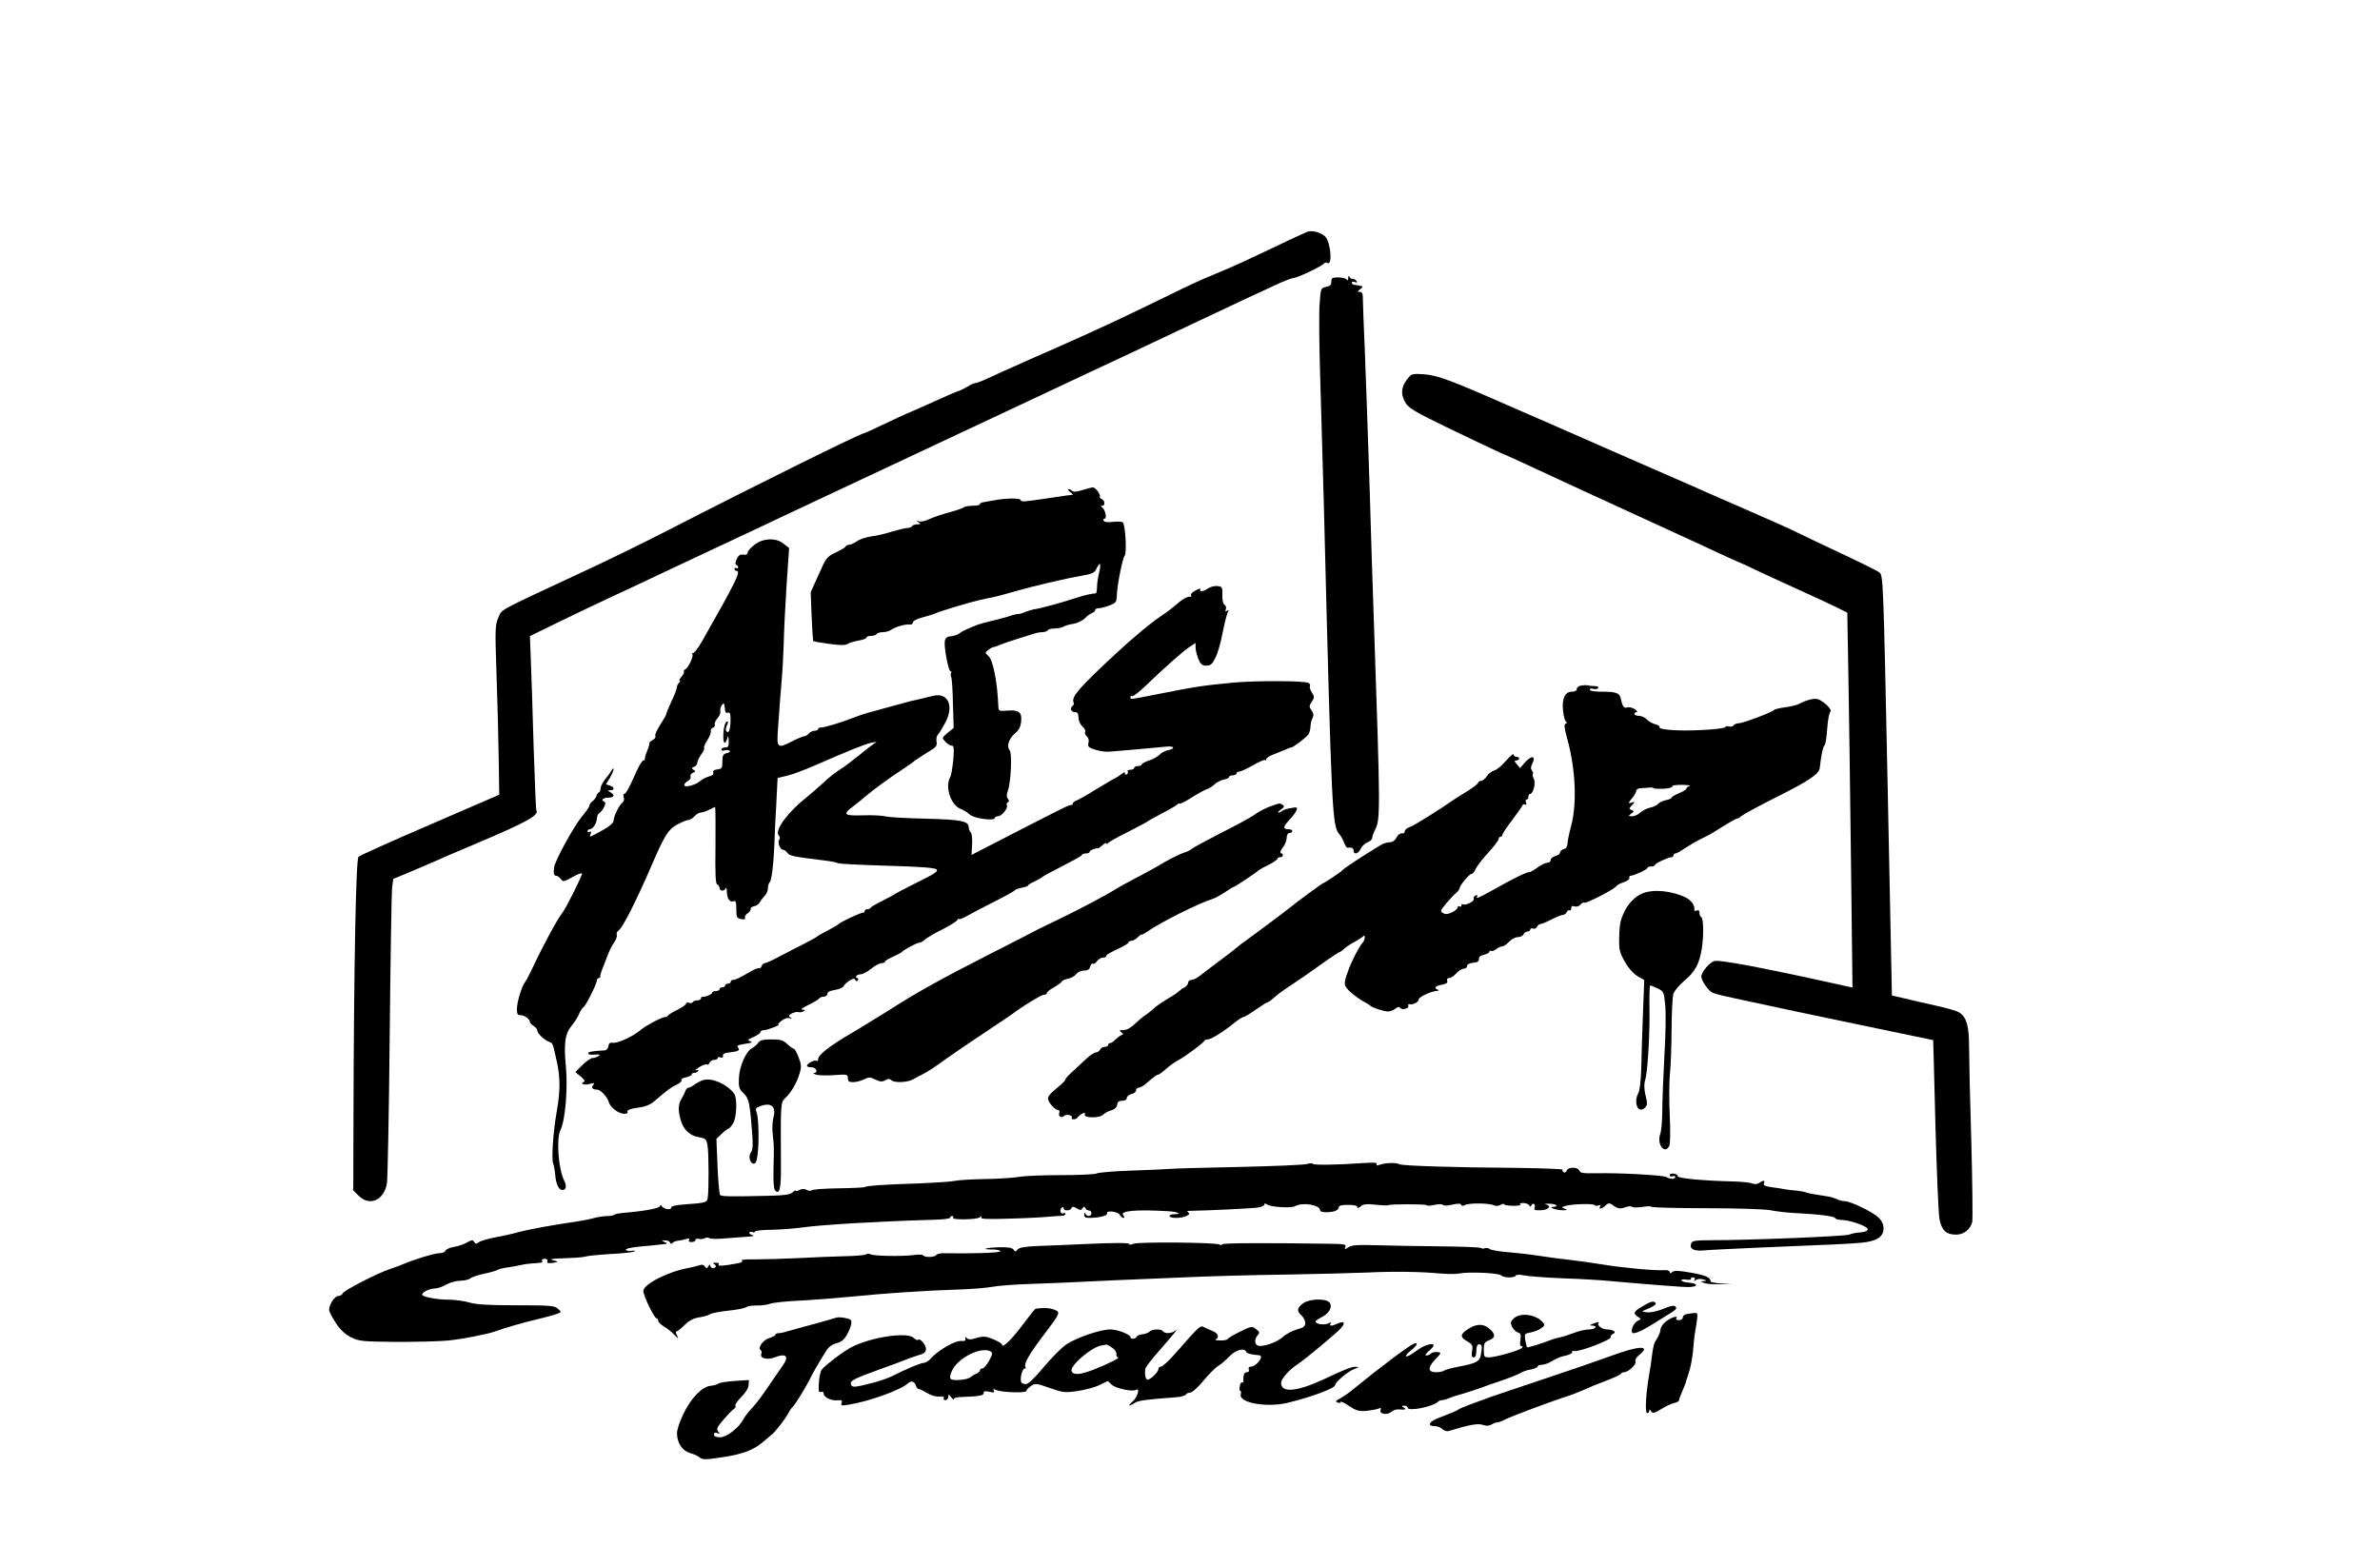 <?xml version="1.0" standalone="no"?>
<!DOCTYPE svg PUBLIC "-//W3C//DTD SVG 20010904//EN"
 "http://www.w3.org/TR/2001/REC-SVG-20010904/DTD/svg10.dtd">
<svg version="1.0" xmlns="http://www.w3.org/2000/svg"
 width="1280pt" height="832pt" viewBox="0 0 1280 832"
 preserveAspectRatio="xMidYMid meet">
<g transform="translate(0,832) scale(0.1,-0.1)"
fill="#000000" stroke="none">
<path d="M7030 7073 c-8 -3 -55 -25 -105 -48 -49 -24 -142 -67 -205 -97 -63
-30 -153 -69 -200 -88 -47 -18 -150 -66 -230 -106 -80 -39 -212 -103 -295
-142 -147 -68 -178 -82 -320 -145 -38 -16 -97 -43 -130 -57 -33 -15 -78 -35
-100 -45 -22 -9 -73 -32 -113 -51 -40 -19 -78 -34 -85 -34 -7 0 -26 -8 -43
-19 -17 -10 -41 -22 -54 -26 -13 -4 -55 -22 -94 -40 -39 -18 -105 -47 -146
-65 -41 -17 -116 -52 -166 -76 -50 -24 -94 -44 -97 -44 -18 0 -584 -280 -1047
-518 -129 -66 -336 -168 -460 -225 -474 -221 -439 -201 -460 -249 -17 -40 -18
-60 -10 -293 5 -137 10 -342 12 -455 l3 -204 -372 -161 c-205 -88 -378 -166
-385 -173 -14 -14 -25 -605 -27 -1420 l-1 -374 29 -29 c59 -59 137 -24 152 67
4 27 11 387 15 799 4 413 10 770 13 794 l6 44 115 48 c63 27 124 53 135 58 11
6 101 44 200 86 267 113 335 151 320 176 -3 4 -9 157 -15 341 -5 183 -12 392
-15 465 l-5 132 168 82 c92 45 223 107 292 139 69 32 179 83 245 115 66 31
215 101 330 155 116 54 262 123 325 153 63 30 147 69 185 87 87 41 625 293
1057 496 180 85 360 169 400 188 40 18 276 129 523 246 519 245 549 259 583
265 30 5 154 65 163 78 4 5 11 7 17 3 30 -19 19 114 -12 143 -23 22 -71 34
-96 24z"/>
<path d="M7251 6825 c-1 -12 -4 -16 -9 -8 -4 6 -24 11 -44 11 -33 0 -38 -3
-38 -23 0 -17 -7 -24 -28 -28 -29 -6 -29 -7 -35 -94 -4 -48 -2 -221 3 -383 5
-162 14 -477 20 -700 43 -1701 44 -1722 86 -1770 7 -8 17 -27 23 -43 6 -15 14
-27 18 -26 21 3 33 -2 33 -16 0 -24 26 -17 38 10 7 14 23 30 37 35 14 5 25 16
25 23 0 8 7 29 16 46 28 56 28 97 -6 1086 -6 160 -17 513 -25 785 -9 272 -20
592 -25 710 -5 118 -10 236 -10 263 0 37 -3 47 -17 47 -15 0 -14 2 3 15 10 8
15 15 9 16 -5 1 -14 2 -20 4 -5 1 -16 3 -22 3 -7 1 -13 6 -13 12 0 5 7 6 17 3
11 -4 14 -3 9 5 -4 7 -13 12 -21 12 -7 0 -16 6 -18 13 -3 6 -6 3 -6 -8z"/>
<path d="M7579 6294 c-44 -50 -49 -92 -19 -142 17 -27 55 -50 223 -131 111
-54 238 -114 282 -134 44 -19 114 -50 155 -70 133 -62 469 -217 710 -327 129
-59 275 -126 323 -149 49 -23 90 -41 91 -41 2 0 55 -24 117 -54 63 -29 172
-80 244 -112 71 -32 152 -70 180 -84 l50 -25 6 -340 c3 -187 10 -641 14 -1008
l8 -668 -24 5 c-444 99 -695 147 -721 137 -27 -10 -68 -60 -68 -83 0 -23 39
-78 62 -88 13 -6 86 -23 163 -39 77 -16 205 -44 285 -61 80 -17 219 -46 310
-65 197 -41 424 -88 427 -89 0 -1 6 -206 12 -456 7 -250 16 -479 22 -507 12
-61 36 -83 89 -83 42 0 76 27 87 68 3 15 1 209 -5 432 -7 223 -12 451 -12 508
0 113 -13 161 -52 186 -13 9 -69 25 -124 37 -54 12 -130 29 -169 39 l-70 16
-23 1130 c-23 1108 -24 1129 -44 1145 -11 9 -104 55 -207 103 -102 48 -207 98
-233 111 -26 14 -157 72 -290 130 -134 58 -259 113 -278 122 -19 8 -215 94
-435 190 -220 97 -472 207 -560 245 -297 131 -376 160 -445 165 -55 4 -68 2
-81 -13z"/>
<path d="M5820 5684 c-29 -9 -47 -11 -54 -4 -6 6 -15 10 -20 10 -6 0 -2 -7 8
-15 11 -8 18 -15 15 -16 -2 0 -17 -2 -34 -4 -16 -2 -59 -9 -95 -14 -132 -20
-150 -21 -150 -11 0 12 -78 12 -145 -1 -27 -5 -56 -10 -62 -11 -7 -1 -13 -5
-13 -10 0 -4 -17 -8 -38 -8 -21 0 -42 -4 -48 -8 -5 -5 -40 -17 -77 -27 -38
-10 -86 -26 -107 -36 -21 -11 -47 -16 -57 -13 -15 5 -16 4 -3 -5 13 -9 11 -11
-7 -11 -12 0 -25 -4 -28 -10 -3 -5 -15 -10 -26 -10 -11 0 -48 -9 -82 -19 -34
-11 -84 -23 -112 -26 -27 -4 -62 -15 -76 -26 -15 -10 -34 -19 -42 -19 -9 0
-17 -4 -19 -9 -1 -5 -25 -19 -53 -32 -48 -23 -52 -28 -92 -119 l-43 -95 5
-129 c3 -71 7 -131 9 -134 3 -2 42 -9 86 -15 58 -8 87 -8 99 0 9 6 36 14 59
18 23 4 42 11 42 16 0 5 11 9 24 9 14 0 28 5 31 10 3 6 18 10 33 10 15 0 36 6
47 14 24 16 74 30 98 27 9 -1 17 4 17 11 0 9 21 20 53 28 28 7 59 17 67 21 19
10 182 59 235 71 22 5 58 13 80 17 22 5 74 19 115 31 98 28 267 68 355 83 61
11 72 16 83 41 19 38 25 27 13 -25 -6 -24 -11 -59 -11 -76 0 -18 -3 -33 -7
-34 -27 -2 -64 -11 -103 -24 -74 -24 -189 -56 -218 -60 -15 -2 -40 -9 -57 -16
-16 -7 -33 -12 -37 -11 -4 1 -27 -4 -50 -12 -24 -8 -68 -19 -98 -26 -30 -7
-66 -17 -80 -23 -57 -23 -76 -32 -90 -43 -8 -7 -28 -14 -45 -16 -23 -2 -31 -9
-34 -28 -4 -34 20 -160 31 -160 5 0 6 -4 3 -10 -3 -5 -3 -15 1 -21 3 -6 8 -70
9 -142 l4 -132 -32 -26 c-32 -27 -32 -27 -13 -48 11 -12 26 -21 34 -21 12 0
14 -12 9 -75 -4 -42 -11 -84 -17 -95 -29 -53 4 -151 58 -171 15 -6 36 -19 48
-30 23 -21 134 -36 134 -18 0 5 8 9 18 9 20 1 56 46 47 59 -3 5 -1 13 5 16 8
5 8 11 0 20 -7 9 -7 21 0 41 17 44 24 202 10 219 -18 21 -4 63 29 91 21 17 30
35 33 65 5 49 -13 63 -78 57 -43 -3 -44 -3 -45 29 -5 122 -28 242 -52 264 -21
19 -21 19 -1 34 10 8 23 15 27 15 5 0 23 6 40 14 18 7 59 21 92 31 33 10 70
22 83 26 13 5 34 9 47 9 13 0 27 5 30 10 3 6 19 10 36 10 16 0 37 4 47 9 9 6
34 13 54 16 21 3 48 16 61 28 12 13 30 26 40 30 9 3 17 11 17 16 0 5 8 10 18
10 9 -1 35 6 57 14 38 15 40 17 42 62 2 52 31 196 42 207 12 14 3 171 -11 179
-7 4 -31 5 -54 2 -26 -3 -44 -1 -48 6 -4 6 -2 11 4 11 15 0 4 51 -13 62 -9 6
-9 8 1 8 17 0 15 29 -3 36 -8 4 -13 9 -10 13 6 11 -24 51 -38 50 -7 -1 -32 -7
-57 -15z"/>
<path d="M4090 5409 c-31 -13 -70 -48 -70 -64 0 -7 -9 -10 -22 -8 -17 3 -26
-3 -36 -24 -8 -18 -9 -29 -2 -31 5 -2 10 -8 10 -13 0 -6 -4 -7 -10 -4 -5 3
-10 1 -10 -4 0 -6 5 -11 10 -11 27 0 2 -51 -186 -382 -21 -36 -43 -64 -48 -61
-5 3 -6 1 -2 -5 7 -12 -22 -74 -39 -82 -5 -3 -9 -9 -7 -14 2 -5 -5 -17 -14
-27 -9 -11 -13 -19 -9 -19 5 0 4 -5 -3 -12 -7 -7 -12 -18 -12 -26 0 -7 -12
-39 -27 -70 -14 -31 -28 -63 -29 -70 -1 -7 -11 -25 -21 -40 -30 -46 -43 -74
-38 -83 3 -4 -4 -13 -15 -19 -11 -6 -19 -14 -18 -18 1 -4 -2 -15 -5 -24 -4
-10 -10 -26 -14 -35 -3 -10 -5 -21 -5 -25 1 -5 -3 -8 -8 -8 -6 0 -22 -26 -36
-57 -39 -88 -58 -123 -67 -123 -5 0 -6 -9 -2 -19 3 -11 0 -23 -8 -28 -15 -9
-47 -74 -47 -96 0 -15 -30 -38 -90 -69 -42 -22 -41 -22 -33 -1 4 11 3 14 -5 9
-7 -4 -12 -2 -12 3 0 6 5 11 11 11 17 0 38 32 39 57 0 12 6 26 13 30 21 14 41
57 28 61 -22 7 -10 22 19 22 33 0 39 14 13 29 -17 10 -17 10 0 11 24 0 22 17
-3 25 l-21 7 21 34 c11 20 20 41 20 47 0 7 -6 3 -12 -8 -6 -11 -22 -33 -35
-48 -12 -16 -23 -37 -23 -47 0 -10 -4 -20 -9 -22 -5 -1 -11 -10 -13 -18 -2 -8
-11 -21 -20 -28 -10 -7 -18 -18 -18 -24 0 -7 -18 -33 -40 -59 -43 -51 -147
-241 -150 -274 -4 -33 -1 -45 11 -45 7 0 18 -8 25 -17 12 -17 16 -16 63 10 28
16 51 24 51 18 0 -14 -90 -193 -106 -211 -24 -29 -100 -168 -162 -300 -14 -30
-31 -62 -37 -70 -19 -23 -45 -110 -45 -147 0 -27 4 -33 21 -33 20 0 49 -21 49
-37 0 -4 9 -14 20 -21 11 -7 20 -18 20 -25 0 -15 38 -51 63 -60 20 -7 19 -5
41 -103 20 -89 20 -163 -1 -279 -18 -104 -28 -249 -18 -273 4 -9 9 -36 11 -60
4 -50 19 -82 39 -82 20 0 24 22 9 51 -31 62 -43 226 -20 271 26 50 41 225 29
347 -11 116 -4 170 27 209 22 27 39 54 49 79 6 11 14 24 20 27 12 8 71 125 71
143 0 7 5 13 10 13 6 0 9 3 8 8 -1 7 4 23 22 67 4 11 14 36 21 55 7 19 22 47
32 62 11 15 17 33 14 40 -3 8 2 19 11 25 20 12 96 162 176 348 71 164 90 194
137 220 26 14 53 25 61 25 8 0 23 9 33 20 10 11 25 20 34 20 9 0 29 7 45 15
15 8 30 15 32 15 2 0 3 -93 2 -207 -2 -158 0 -207 10 -210 6 -3 12 -11 12 -19
0 -17 26 -19 33 -1 3 6 6 -1 6 -18 2 -39 15 -59 35 -52 13 5 16 -2 16 -42 0
-44 2 -49 26 -54 17 -3 24 -1 21 7 -3 7 4 18 14 24 10 7 18 17 16 23 -1 6 7
13 18 15 11 1 25 11 30 20 6 10 18 26 28 36 9 10 17 28 17 41 0 13 4 27 10 33
10 10 21 99 25 209 1 39 5 133 10 210 l7 141 51 12 c27 6 96 32 151 56 176 77
270 115 301 121 l30 6 -25 -18 c-13 -10 -50 -38 -80 -63 -31 -25 -63 -49 -72
-55 -47 -30 -78 -54 -118 -92 -25 -23 -61 -54 -81 -70 -103 -82 -174 -178
-151 -206 7 -8 8 -17 3 -23 -11 -12 4 -54 20 -54 7 0 17 -8 24 -17 12 -16 30
-20 200 -41 33 -4 65 -10 71 -14 6 -4 125 -10 265 -14 181 -5 257 -11 266 -20
10 -10 -11 -24 -105 -70 -64 -32 -119 -61 -122 -64 -3 -3 -32 -18 -65 -35 -33
-16 -61 -33 -63 -37 -2 -5 -10 -8 -18 -8 -8 0 -14 -5 -14 -10 0 -6 -3 -9 -7
-8 -8 3 -124 -51 -133 -62 -4 -4 -36 -23 -95 -54 -11 -6 -22 -13 -25 -16 -3
-3 -30 -17 -60 -33 -30 -15 -89 -45 -130 -67 -41 -22 -80 -40 -86 -40 -7 0
-15 -7 -18 -16 -4 -9 -9 -14 -12 -11 -3 3 -22 -4 -42 -15 -67 -39 -87 -48 -99
-48 -7 0 -13 -4 -13 -10 0 -5 -7 -10 -15 -10 -8 0 -15 -4 -15 -10 0 -5 -7 -10
-15 -10 -8 0 -15 -4 -15 -10 0 -5 -9 -10 -20 -10 -11 0 -20 -4 -20 -9 0 -8
-37 -24 -52 -22 -5 1 -8 -3 -8 -9 0 -5 -9 -10 -19 -10 -11 0 -22 -4 -26 -10
-3 -5 -12 -7 -20 -3 -8 3 -15 1 -15 -4 0 -6 -21 -21 -47 -34 -27 -13 -49 -27
-51 -31 -2 -5 -9 -8 -16 -8 -16 0 -105 -47 -129 -68 -38 -34 -124 -74 -151
-70 -15 2 -22 -3 -24 -19 -2 -12 -11 -22 -20 -22 -67 -4 -87 -7 -89 -16 -1 -6
14 -9 35 -7 28 2 33 0 22 -7 -8 -6 -23 -11 -32 -11 -10 0 -35 -17 -56 -38
l-38 -38 30 -24 c16 -13 24 -26 17 -28 -26 -9 2 -20 30 -12 25 7 29 7 20 -4
-13 -15 -5 -26 19 -26 20 0 55 -37 64 -67 9 -30 53 -63 83 -63 13 0 22 4 18 9
-6 11 15 19 71 26 24 3 54 16 70 30 75 64 91 76 122 91 18 8 30 19 27 25 -4 5
7 12 24 15 17 4 31 10 31 15 0 5 6 9 14 9 8 0 18 4 21 10 4 6 -1 7 -12 4 -10
-3 -3 3 15 15 18 12 37 19 43 16 5 -4 12 1 15 9 3 9 15 16 25 16 10 0 19 4 19
10 0 5 7 7 15 3 10 -3 15 0 13 8 -2 8 7 15 22 17 60 7 72 12 60 27 -9 11 -3
15 37 21 36 5 43 9 28 14 -17 6 -15 9 18 23 20 9 37 21 37 26 0 6 8 11 19 11
19 0 94 29 77 30 -5 0 3 9 17 20 15 12 33 18 44 14 14 -4 15 -4 4 4 -11 8 -10
12 8 22 13 6 28 9 35 7 7 -3 19 -1 27 4 11 7 10 9 -6 9 -12 0 1 10 32 25 28
13 54 29 58 34 3 6 15 11 26 11 10 0 19 7 19 15 0 10 14 17 41 21 22 4 43 13
46 20 2 7 16 20 30 29 19 13 27 14 33 5 5 -9 9 -9 14 -1 4 6 2 11 -4 11 -6 0
-8 5 -5 10 3 6 14 10 24 10 10 0 35 13 56 30 21 17 46 30 56 30 11 0 19 4 19
8 0 5 19 16 43 27 23 10 44 21 47 25 9 11 81 50 94 50 7 0 21 8 32 18 10 9 54
35 97 56 42 22 77 44 77 50 0 5 3 7 6 3 3 -3 25 5 47 18 23 13 89 48 147 77
58 29 106 56 108 60 2 4 19 10 38 14 19 3 34 9 34 13 0 3 15 12 33 20 17 8 34
17 37 20 3 4 29 19 58 34 139 72 157 82 160 89 2 5 12 8 23 8 10 0 19 4 19 9
0 8 35 22 44 18 2 -1 13 7 25 17 12 11 21 15 21 10 0 -5 4 -4 8 1 4 6 52 33
107 60 55 28 102 53 105 56 3 3 39 23 80 45 41 21 78 43 81 47 3 4 10 7 15 5
5 -1 34 14 65 34 30 19 66 39 78 43 13 4 32 16 42 26 11 11 33 22 49 26 17 3
30 9 30 14 0 5 9 9 20 9 11 0 20 5 20 10 0 6 6 10 14 10 8 0 41 15 74 34 33
19 63 32 66 28 3 -3 6 -1 6 5 0 6 15 16 33 23 17 7 46 19 64 26 17 8 34 14 38
14 9 0 78 52 91 69 6 8 11 27 12 42 0 15 5 36 11 47 7 14 6 25 -5 41 -14 20
-14 24 1 47 15 23 15 27 0 50 -9 14 -13 29 -10 34 3 5 0 12 -7 17 -19 12 -278
13 -403 2 -166 -16 -203 -21 -423 -65 -144 -28 -132 -27 -132 -13 0 5 4 8 9 5
5 -3 40 24 79 62 99 95 199 184 233 205 l29 19 0 -25 c0 -13 7 -41 15 -61 12
-29 21 -36 43 -36 23 0 32 8 49 43 12 23 29 83 38 132 10 50 22 98 27 109 8
14 7 17 -3 11 -9 -6 -11 -3 -6 8 3 9 0 20 -7 24 -8 5 -13 25 -12 53 1 42 -1
45 -26 48 -15 2 -38 -4 -50 -12 -26 -18 -52 -21 -42 -5 3 6 -8 3 -25 -6 -18
-9 -29 -20 -26 -26 4 -5 3 -9 -2 -8 -14 3 -43 -12 -76 -42 -18 -15 -51 -41
-75 -57 -57 -37 -158 -121 -245 -202 -201 -186 -244 -236 -234 -265 4 -8 2
-17 -3 -20 -18 -11 -10 -35 10 -35 15 0 20 -7 20 -28 0 -16 9 -37 20 -47 12
-10 19 -24 16 -31 -3 -7 2 -18 9 -24 9 -8 13 -21 9 -35 -5 -20 0 -25 33 -36
21 -7 52 -12 68 -12 29 1 229 19 313 27 47 6 58 -9 13 -19 -16 -3 -36 -14 -45
-24 -9 -10 -34 -24 -56 -31 -22 -7 -40 -17 -40 -22 0 -4 -9 -8 -20 -8 -11 0
-20 -4 -20 -10 0 -5 -9 -10 -21 -10 -11 0 -18 -4 -14 -9 3 -5 1 -12 -5 -16 -5
-3 -10 -1 -10 6 0 8 -5 7 -17 -3 -10 -8 -25 -18 -33 -22 -8 -3 -55 -31 -105
-61 -49 -31 -98 -58 -107 -61 -10 -4 -18 -10 -18 -15 0 -5 -5 -9 -10 -9 -13 0
-19 -3 -310 -152 l-225 -116 3 55 c2 31 -1 60 -7 66 -6 6 -11 18 -11 27 0 34
-38 42 -229 47 -102 2 -200 8 -218 12 -17 5 -72 8 -122 6 -105 -3 -112 4 -48
52 23 17 51 40 62 50 33 29 126 98 190 139 33 22 65 44 71 50 6 5 37 26 68 45
50 29 57 37 53 59 -3 14 0 32 8 40 7 8 25 37 39 64 48 88 15 163 -64 144 -19
-5 -53 -13 -75 -18 -22 -4 -74 -17 -115 -29 -41 -11 -102 -28 -135 -37 -33 -8
-80 -24 -105 -34 -63 -25 -163 -55 -177 -53 -7 0 -13 -3 -13 -8 0 -5 -8 -9
-19 -9 -10 0 -24 -7 -31 -15 -7 -8 -18 -15 -25 -15 -6 0 -34 -11 -61 -25 -86
-44 -88 -41 -79 78 9 129 12 163 20 262 4 44 8 127 10 185 1 58 8 197 15 309
l14 204 -30 23 c-31 26 -80 30 -124 13z m-175 -922 c12 4 14 -6 14 -46 -2 -50
-11 -71 -24 -51 -3 5 -1 19 5 30 6 11 7 20 2 20 -13 0 -22 -36 -22 -84 0 -40
13 -41 23 -1 3 11 5 4 6 -17 1 -32 -2 -38 -19 -38 -11 0 -20 -5 -20 -11 0 -6
7 -8 16 -5 9 3 21 3 27 -1 7 -4 2 -9 -13 -13 -21 -5 -25 -12 -25 -46 0 -35 -3
-39 -27 -42 -18 -2 -25 -8 -22 -17 4 -9 -4 -16 -23 -21 -15 -4 -37 -15 -48
-25 -25 -22 -85 -37 -85 -21 0 6 9 16 20 22 10 6 17 16 14 24 -3 7 3 16 13 20
15 6 15 9 3 16 -12 8 -12 10 3 16 9 3 17 13 17 21 0 8 9 28 21 45 12 16 19 32
16 35 -3 3 4 22 17 42 13 20 21 42 19 48 -3 7 2 16 11 19 8 3 13 11 10 18 -2
6 4 21 14 32 10 11 18 28 16 39 -2 11 3 26 9 34 10 12 13 9 15 -17 2 -22 7
-29 17 -25z"/>
<path d="M8503 4633 c-13 -2 -23 -11 -23 -19 0 -8 -10 -14 -25 -14 -38 0 -55
-35 -49 -100 3 -30 10 -57 16 -61 7 -4 6 -8 -2 -11 -9 -3 -7 -22 8 -78 46
-165 54 -350 22 -471 -11 -41 -20 -85 -20 -97 0 -15 -7 -26 -20 -29 -11 -3
-20 -11 -20 -18 0 -7 -11 -16 -25 -19 -14 -4 -25 -13 -25 -21 0 -8 -8 -15 -18
-15 -10 0 -33 -11 -52 -25 -19 -14 -39 -25 -44 -25 -17 0 -86 -34 -203 -100
-75 -41 -88 -47 -78 -30 3 5 0 7 -9 4 -8 -3 -12 -11 -10 -19 5 -13 -49 -38
-60 -28 -3 4 -6 1 -6 -6 0 -7 -4 -9 -10 -6 -5 3 -10 2 -10 -3 0 -17 -50 -43
-70 -37 -11 4 -20 11 -20 16 0 10 50 69 83 98 9 8 17 19 17 24 0 14 52 77 64
77 6 0 17 12 23 28 7 15 37 54 68 87 30 33 55 66 55 73 0 6 5 12 10 12 6 0 10
5 10 10 0 6 23 41 51 77 28 37 53 73 56 80 3 7 10 10 16 6 6 -4 8 0 4 10 -3
10 -2 17 3 17 6 0 10 7 10 15 0 8 4 15 9 15 17 0 32 60 20 82 -6 11 -8 22 -5
25 3 4 1 12 -5 19 -7 9 -7 19 0 33 25 47 -2 52 -40 8 l-24 -28 -17 21 c-15 17
-15 20 -3 20 8 0 15 5 15 10 0 6 -7 10 -15 10 -8 0 -15 6 -15 13 0 6 -18 -9
-40 -34 -22 -26 -50 -49 -64 -53 -13 -3 -31 -17 -40 -31 -9 -14 -23 -25 -31
-25 -8 0 -15 -4 -15 -9 0 -5 -26 -26 -57 -45 -32 -20 -65 -40 -73 -46 -86 -60
-217 -141 -238 -148 -15 -5 -27 -15 -27 -23 0 -8 -7 -13 -16 -11 -9 1 -22 -9
-29 -23 -8 -16 -22 -25 -37 -25 -13 0 -36 -7 -51 -17 -99 -60 -194 -123 -202
-133 -7 -9 -98 -70 -104 -70 -5 0 -147 -105 -186 -137 -19 -16 -219 -165 -238
-178 -9 -5 -23 -17 -33 -25 -26 -22 -37 -30 -114 -88 -38 -28 -81 -61 -95 -72
-14 -11 -33 -20 -42 -20 -10 0 -18 -7 -18 -15 0 -8 -9 -19 -19 -25 -11 -5 -25
-16 -33 -23 -7 -7 -34 -25 -60 -40 -26 -15 -59 -38 -72 -50 -13 -12 -34 -29
-47 -37 -12 -8 -38 -30 -56 -47 -21 -21 -44 -33 -61 -33 -22 0 -24 -2 -12 -11
12 -9 13 -11 1 -16 -7 -3 -22 -14 -32 -24 -11 -11 -23 -19 -29 -19 -5 0 -10
-4 -10 -10 0 -5 -9 -10 -19 -10 -10 0 -21 -7 -25 -15 -3 -8 -13 -15 -22 -15
-9 0 -35 -18 -57 -39 -23 -22 -57 -53 -74 -69 -18 -16 -33 -33 -33 -38 0 -5
-22 -27 -50 -49 -35 -29 -47 -45 -43 -58 6 -23 39 -57 54 -57 6 0 9 -7 6 -15
-7 -18 11 -31 25 -17 12 12 50 4 42 -9 -3 -5 2 -9 10 -9 8 0 18 4 21 10 3 5
15 15 25 20 15 8 18 7 14 -3 -8 -21 80 -22 100 -1 9 9 29 19 44 23 17 5 28 15
30 29 2 16 10 22 28 22 14 0 24 6 24 15 0 8 11 17 25 21 14 3 25 12 25 20 0 8
6 14 13 14 8 0 23 8 35 18 54 45 63 52 70 52 5 0 24 14 43 31 19 17 48 38 64
46 34 17 138 94 143 106 2 4 10 7 18 7 18 0 84 41 150 95 18 14 36 25 41 25 5
0 35 18 67 40 31 22 60 40 64 40 4 0 18 10 32 23 24 21 54 43 106 77 22 14 77
52 191 133 29 20 55 37 58 37 3 0 15 8 26 19 11 10 37 27 57 37 20 11 40 24
44 29 5 6 8 3 8 -7 0 -9 -6 -23 -13 -30 -16 -16 -59 -99 -76 -148 -27 -74 -26
-80 13 -116 21 -19 52 -41 69 -50 18 -9 34 -20 37 -23 8 -10 74 -31 96 -31 10
0 28 7 38 15 14 11 22 12 27 4 4 -6 16 -8 28 -4 12 3 19 11 15 16 -3 6 0 9 7
8 21 -3 49 12 49 26 0 13 67 44 98 46 10 0 12 3 5 6 -23 9 -14 21 22 27 24 5
33 11 28 21 -3 9 1 15 11 15 9 0 26 11 38 25 12 14 30 25 40 25 10 0 18 6 18
14 0 9 12 16 33 18 23 2 32 8 31 20 -1 11 8 19 27 23 16 4 29 11 29 16 0 6 4
8 9 5 4 -3 17 1 27 9 10 8 25 15 33 15 7 0 24 11 37 25 13 14 34 25 47 25 14
0 27 7 31 15 3 8 12 15 21 15 8 0 15 5 15 11 0 6 7 8 15 5 9 -3 18 1 21 9 4 8
11 15 18 15 6 0 33 11 60 25 27 14 56 25 63 25 7 0 16 7 19 15 4 8 10 12 15 9
5 -3 9 2 9 11 0 11 6 15 19 10 10 -3 24 1 31 10 7 8 16 13 20 10 10 -6 161 72
172 88 3 6 21 16 40 22 18 6 32 16 31 23 -2 7 1 12 7 12 17 0 90 34 90 42 0 5
9 8 20 8 11 0 20 3 20 8 0 8 73 42 90 42 6 0 10 5 10 10 0 6 5 10 11 10 6 0
29 13 52 29 23 15 62 38 87 50 25 12 54 27 64 34 80 50 126 77 130 75 2 -2 12
5 23 14 10 9 97 56 193 104 168 84 223 121 227 154 7 68 18 116 25 121 6 3 12
44 15 90 3 46 11 87 17 91 13 9 -32 54 -65 67 -21 7 -61 -2 -104 -25 -11 -6
-45 -14 -75 -18 -30 -4 -57 -11 -60 -15 -8 -11 -167 -71 -189 -71 -11 0 -23
-5 -27 -11 -3 -6 -15 -9 -25 -6 -10 3 -19 1 -21 -4 -2 -5 -57 -12 -123 -15
-124 -7 -239 1 -230 16 3 4 -7 11 -23 15 -15 4 -35 15 -45 26 -10 10 -29 19
-42 19 -14 0 -25 5 -25 10 0 6 6 10 12 10 7 0 2 7 -10 16 -12 8 -31 13 -41 9
-18 -5 -25 5 -36 54 -6 24 -28 31 -97 31 -42 0 -68 4 -68 11 0 6 8 8 19 4 11
-3 22 -1 26 5 4 6 -4 10 -19 10 -13 0 -30 2 -38 4 -7 2 -23 1 -35 -1z m585
-540 c-10 -2 -18 -9 -18 -14 0 -5 -18 -16 -40 -25 -22 -9 -40 -20 -40 -24 0
-4 -13 -10 -29 -13 -16 -3 -35 -12 -43 -20 -8 -8 -28 -18 -45 -21 -17 -4 -40
-16 -51 -26 -12 -11 -31 -20 -44 -20 -21 1 -22 2 -5 14 16 12 16 14 2 20 -15
5 -15 7 -1 22 20 19 20 25 1 18 -20 -8 -19 -2 5 26 11 13 20 29 20 37 0 7 10
13 23 14 12 0 32 2 45 3 13 2 24 0 26 -3 2 -3 27 -4 55 -3 28 2 48 8 45 13 -3
5 21 8 53 8 32 -1 50 -3 41 -6z"/>
<path d="M6829 3982 c-25 -9 -61 -28 -80 -42 -18 -14 -99 -58 -179 -98 -80
-41 -152 -80 -160 -87 -8 -7 -26 -16 -40 -20 -26 -8 -90 -40 -150 -77 -19 -11
-71 -39 -115 -62 -44 -23 -91 -49 -105 -58 -41 -27 -209 -116 -300 -159 -47
-22 -103 -50 -125 -61 -22 -12 -125 -65 -230 -118 -296 -151 -409 -214 -575
-320 -8 -5 -37 -23 -65 -40 -27 -17 -57 -35 -65 -40 -8 -5 -53 -32 -100 -60
-92 -56 -140 -96 -140 -117 0 -8 -4 -12 -10 -8 -10 6 -50 -15 -50 -27 0 -5 11
-8 25 -8 25 0 37 -29 13 -31 -7 -1 -2 -4 12 -9 14 -4 58 -5 98 -2 68 5 72 4
72 -17 0 -16 6 -21 28 -21 16 0 42 7 59 15 27 13 33 13 61 -1 25 -12 36 -13
53 -4 15 9 24 9 32 1 16 -16 88 -13 117 4 14 8 39 21 55 29 17 8 67 40 110 72
69 49 174 120 320 217 22 15 45 30 50 34 52 40 155 103 168 103 9 0 17 4 17 9
0 6 18 20 40 32 22 13 40 26 40 30 0 4 15 11 32 15 18 3 39 15 46 25 8 11 25
19 41 19 21 0 30 6 34 21 3 12 10 19 15 16 4 -3 15 3 22 14 8 10 22 19 32 19
10 0 18 3 18 8 0 8 12 15 79 47 22 11 41 23 41 27 0 5 7 8 15 8 8 0 24 9 35
20 11 11 20 17 20 14 0 -3 13 4 28 14 66 48 282 156 352 177 14 4 44 21 67 36
23 16 45 29 48 29 6 0 123 78 135 90 3 3 26 16 53 29 26 13 47 28 47 32 0 5 7
9 15 9 17 0 20 17 4 22 -6 2 -2 14 10 30 12 14 21 38 21 52 0 16 6 26 15 26 8
0 15 5 15 10 0 6 -8 10 -18 10 -33 0 -33 13 1 49 19 20 37 44 40 54 6 16 2 17
-31 11 -20 -3 -41 -10 -46 -15 -6 -5 -15 -9 -20 -9 -6 0 0 7 13 16 18 13 20
18 10 25 -17 11 -14 11 -70 -9z"/>
<path d="M8831 3514 c-40 -17 -77 -56 -98 -104 -20 -43 -24 -68 -25 -146 -1
-51 4 -70 31 -117 19 -34 46 -64 68 -77 l36 -21 -7 -182 c-4 -100 -8 -231 -9
-292 -2 -62 -8 -119 -15 -132 -29 -53 -2 -117 35 -80 13 13 14 22 3 66 -8 35
-9 60 -2 83 14 44 26 257 23 396 -1 61 1 112 4 112 4 0 22 -7 40 -16 32 -15
34 -18 41 -92 4 -42 2 -167 -5 -277 -6 -110 -11 -241 -11 -291 0 -50 -5 -106
-11 -123 -20 -56 25 -113 49 -63 5 9 6 85 2 167 -4 83 -3 182 1 220 5 39 8
145 9 236 0 91 5 179 10 195 6 16 32 47 58 69 57 47 81 90 94 170 12 72 10
169 -3 173 -5 2 -9 12 -9 23 0 12 -5 16 -15 12 -9 -3 -15 -2 -13 3 5 21 -14
51 -44 66 -76 38 -179 48 -237 22z"/>
<path d="M4078 2712 c-7 -11 -23 -24 -35 -30 -32 -18 -67 -99 -69 -161 -2 -47
1 -58 26 -82 29 -29 32 -46 46 -222 4 -53 2 -82 -6 -92 -16 -19 -9 -59 11 -63
12 -2 18 8 23 45 9 65 7 200 -5 230 -7 20 -5 25 17 33 62 24 91 -1 73 -63 -5
-20 -7 -60 -3 -89 7 -64 7 -59 4 -186 -2 -67 2 -108 9 -115 24 -24 32 11 31
134 -2 337 -2 340 23 363 31 29 63 83 77 132 11 36 10 49 -5 88 -10 25 -21 46
-26 46 -4 0 -20 11 -35 25 -22 21 -37 25 -85 25 -45 0 -61 -4 -71 -18z"/>
<path d="M3785 2512 c-11 -2 -32 -13 -47 -23 -14 -11 -30 -19 -36 -19 -5 0
-13 -8 -16 -17 -3 -10 -13 -29 -21 -43 -18 -30 -19 -61 -4 -114 14 -51 49 -84
97 -92 37 -6 41 -10 47 -43 7 -34 8 -245 1 -285 -3 -23 -16 -26 -118 -33 -55
-4 -78 -9 -78 -18 0 -15 -41 -8 -52 9 -6 8 -8 8 -8 0 0 -12 -86 -28 -197 -37
-23 -2 -45 -6 -49 -10 -4 -4 -21 -7 -38 -7 -17 0 -48 -5 -68 -10 -20 -6 -65
-15 -100 -20 -126 -18 -254 -42 -308 -56 -30 -9 -88 -22 -129 -29 -40 -8 -80
-20 -88 -27 -12 -9 -16 -9 -23 3 -8 12 -13 11 -38 -3 -16 -10 -47 -20 -70 -24
-22 -3 -43 -13 -46 -20 -3 -8 -18 -14 -34 -14 -25 0 -140 -35 -197 -60 -11 -5
-40 -16 -65 -24 -68 -22 -251 -116 -257 -132 -3 -8 -14 -14 -24 -14 -19 0 -49
-46 -49 -75 0 -8 16 -40 36 -70 25 -38 50 -61 82 -77 44 -22 60 -23 247 -25
110 0 236 3 280 8 79 8 211 35 250 49 48 18 156 49 225 65 41 10 88 22 103 28
28 10 28 10 8 28 -18 17 -39 19 -224 19 -152 0 -216 4 -253 15 -27 8 -76 15
-109 15 -59 0 -131 13 -143 24 -10 11 32 35 63 36 17 0 45 9 64 21 19 11 51
20 75 21 22 0 48 6 56 13 8 7 42 18 75 25 33 7 65 16 70 20 6 4 32 11 58 14
27 4 59 10 70 13 12 3 38 7 57 8 57 3 61 5 55 15 -3 6 3 10 14 10 13 0 18 -5
15 -13 -4 -10 3 -12 28 -9 32 5 32 6 8 13 -23 6 -22 7 10 10 19 1 60 3 91 4
31 1 64 5 72 8 9 3 69 9 134 13 65 3 122 10 126 14 5 4 -3 5 -16 3 -14 -3 -27
0 -31 5 -4 6 26 13 77 18 45 4 91 8 102 10 11 1 27 3 35 4 11 1 9 4 -5 10 -19
8 -19 9 2 9 12 1 24 -5 26 -11 4 -9 8 -9 14 -3 4 6 17 11 28 12 11 1 31 5 44
9 17 5 22 4 17 -4 -5 -8 0 -12 13 -12 12 0 21 5 21 11 0 6 9 9 19 6 10 -2 25
-1 32 4 7 4 18 4 24 0 5 -5 51 -5 100 0 50 4 104 8 120 9 18 2 23 4 13 7 -10
2 -18 8 -18 13 0 5 7 7 15 4 8 -4 15 -2 15 2 0 5 41 10 90 10 50 1 125 7 168
13 112 15 422 33 705 41 48 1 87 6 87 11 0 5 5 9 11 9 5 0 8 -4 5 -9 -9 -13
127 -11 143 2 11 9 13 9 8 0 -6 -9 30 -11 150 -7 87 2 181 7 208 10 28 2 60 5
73 5 12 -1 22 4 22 10 0 5 -4 8 -9 4 -15 -8 -25 15 -12 28 8 8 11 8 11 -1 0
-16 37 -15 43 1 3 9 9 9 27 -1 19 -12 24 -12 32 0 7 10 11 10 15 1 2 -7 11
-13 19 -13 8 0 14 -7 14 -15 0 -18 -26 -20 -33 -2 -3 7 -6 5 -6 -5 -1 -13 7
-18 27 -18 52 0 101 12 96 24 -7 18 57 11 68 -7 5 -10 14 -17 20 -17 7 0 7 4
-1 14 -20 24 66 32 241 22 51 -3 79 -16 35 -16 -15 0 -27 -4 -27 -10 0 -14 66
-13 92 1 16 8 17 13 8 19 -9 5 -5 8 11 8 86 1 340 13 367 18 17 3 32 10 32 16
0 7 4 7 13 1 18 -15 130 -22 152 -10 42 23 135 7 135 -23 0 -11 43 -13 78 -4
12 4 22 13 22 20 0 10 14 14 50 14 31 0 50 -4 50 -12 0 -7 6 -6 18 4 13 12 31
14 80 9 35 -4 65 -5 67 -3 7 7 205 7 208 0 1 -4 20 -3 42 2 23 5 42 5 45 0 3
-5 24 -5 50 1 31 7 46 7 48 0 2 -7 10 -8 21 -2 21 12 130 11 154 -1 10 -5 25
-5 37 2 11 6 20 7 20 3 0 -4 22 -8 49 -8 27 0 44 3 38 7 -7 5 -1 8 15 8 14 0
29 -6 32 -12 5 -10 7 -10 12 0 8 17 24 5 17 -14 -4 -12 2 -14 36 -13 42 3 57
24 24 32 -10 2 -1 4 20 3 36 0 54 -15 20 -17 -31 -1 18 -18 52 -18 25 0 27 2
10 8 -19 8 -19 8 3 15 33 11 152 14 158 5 2 -5 12 -5 21 -2 11 4 14 3 9 -5
-11 -18 10 -14 29 5 14 13 20 14 34 5 30 -23 44 -25 72 -15 15 6 31 7 36 3 4
-5 29 -5 56 -1 26 4 47 5 47 1 0 -4 133 -8 295 -8 169 0 318 -5 348 -11 29 -6
88 -13 132 -15 125 -6 215 -18 215 -27 0 -5 15 -9 33 -10 48 -1 142 -34 142
-50 0 -9 -14 -15 -40 -17 -22 -1 -49 -7 -60 -12 -20 -9 -534 -30 -736 -30 -90
0 -108 -3 -113 -16 -12 -30 12 -44 67 -39 29 3 160 9 292 15 442 18 480 20
550 26 87 7 125 31 125 78 0 22 -9 40 -27 58 -33 31 -151 88 -183 88 -12 0
-30 5 -41 11 -11 5 -32 12 -47 14 -83 13 -108 17 -122 23 -8 3 -31 7 -50 9
-19 1 -46 4 -60 7 -14 3 -46 8 -72 11 -35 5 -46 10 -41 21 6 17 -1 18 -26 2
-11 -7 -25 -8 -37 -3 -11 5 -57 10 -104 11 -161 4 -299 17 -297 28 1 6 -8 12
-20 14 -13 2 -23 -2 -23 -8 0 -7 7 -10 15 -6 8 3 15 1 15 -4 0 -13 -26 -13
-49 0 -20 10 -255 23 -379 20 -67 -1 -83 1 -88 14 -8 21 -60 21 -68 0 -3 -8
-10 -12 -16 -9 -6 4 -8 10 -6 14 3 4 -108 8 -247 10 -335 2 -620 11 -632 20
-13 9 -73 8 -104 -3 -16 -6 -21 -5 -17 3 5 8 -14 10 -71 6 -139 -10 -273 -12
-273 -4 0 4 -14 4 -30 -1 -17 -5 -180 -12 -363 -16 -182 -4 -354 -8 -382 -11
-27 -2 -122 -6 -210 -9 -88 -3 -167 -10 -177 -15 -9 -5 -95 -9 -191 -9 -96 0
-196 -4 -223 -9 -27 -5 -110 -11 -184 -12 -74 -1 -148 -6 -165 -10 -16 -4
-109 -10 -205 -14 -186 -6 -266 -12 -279 -19 -4 -3 -69 -6 -144 -7 -76 -1
-140 -6 -143 -11 -3 -4 -14 -3 -25 2 -13 8 -25 7 -39 0 -11 -6 -20 -8 -20 -4
0 4 -8 0 -18 -9 -13 -12 -43 -16 -122 -18 -214 -5 -259 -4 -267 4 -4 5 -11 74
-14 155 l-6 147 29 28 c16 15 32 27 36 27 4 0 15 13 25 29 20 34 23 138 4 161
-39 50 -114 83 -162 72z"/>
<path d="M5825 1629 c-77 -4 -185 -8 -240 -10 -73 -3 -103 -8 -112 -19 -11
-13 -14 -13 -22 -1 -7 11 -28 14 -77 13 -74 -2 -103 -12 -36 -12 23 0 42 -4
42 -10 0 -8 -160 -13 -307 -10 -17 0 -34 -4 -38 -10 -7 -12 -62 -14 -69 -2 -3
5 -27 6 -54 2 -62 -8 -215 -5 -230 4 -7 4 -18 4 -24 0 -7 -5 -58 -9 -113 -10
-55 -1 -165 -6 -245 -10 -80 -4 -185 -7 -234 -7 -50 1 -84 -2 -77 -6 9 -6 0
-11 -26 -16 -75 -14 -105 -16 -98 -5 4 6 -4 10 -17 9 -13 0 -17 -3 -10 -6 17
-7 15 -23 -3 -23 -8 0 -15 6 -15 13 0 8 -4 7 -10 -3 -8 -13 -11 -13 -19 -1 -6
9 -16 11 -27 7 -11 -4 -39 -11 -64 -16 -107 -19 -240 -87 -240 -123 0 -26 59
-147 71 -147 5 0 9 -6 9 -13 0 -7 14 -21 30 -31 17 -9 42 -29 56 -44 23 -24
25 -24 15 -4 -7 12 -8 22 -2 22 5 0 24 15 43 34 23 23 47 36 78 41 25 4 50 11
55 15 10 8 47 15 140 26 28 4 55 10 61 15 5 5 30 8 55 8 24 -1 56 4 70 9 15 6
87 14 160 17 74 4 202 14 284 22 168 17 387 32 575 38 69 2 148 9 175 14 28 6
122 13 210 16 88 3 198 7 245 10 47 2 144 7 215 10 72 3 234 10 360 15 127 6
372 13 545 15 173 3 371 8 440 11 145 7 289 5 393 -5 40 -3 88 -4 106 0 48 10
211 3 224 -10 14 -14 74 -15 79 -1 2 5 18 6 43 1 22 -5 117 -12 210 -16 94 -3
215 -10 270 -16 203 -18 381 -32 409 -31 52 2 50 20 -3 24 -18 1 -35 6 -38 12
-3 5 8 7 25 4 17 -2 29 -1 26 4 -3 4 2 8 11 8 10 0 13 -5 9 -12 -6 -10 -4 -10
7 -2 8 6 25 8 39 3 21 -6 22 -7 5 -9 l-20 -1 20 -9 c11 -5 49 -8 85 -7 l65 1
-57 3 c-32 2 -58 7 -58 11 -1 22 -25 33 -104 47 -67 12 -92 13 -102 4 -10 -9
-14 -9 -14 0 0 6 -12 11 -27 10 -53 -4 -228 13 -338 31 -60 10 -141 21 -180
25 -38 4 -106 13 -150 20 -44 7 -120 16 -170 20 -49 4 -96 12 -102 17 -7 6
-19 8 -27 5 -8 -3 -17 -3 -21 1 -4 4 -104 8 -223 9 -119 1 -273 4 -342 6 -98
3 -130 1 -148 -11 -20 -13 -22 -13 -16 2 5 14 -6 16 -92 17 -348 5 -566 4
-570 -3 -3 -5 -11 -5 -17 -1 -19 11 -428 15 -460 4 -15 -6 -26 -7 -23 -3 5 9
-74 9 -249 1z"/>
<path d="M7006 1309 c-31 -25 -33 -40 -6 -64 11 -10 20 -28 20 -40 0 -18 -9
-25 -45 -35 -25 -7 -59 -25 -75 -40 -31 -29 -109 -56 -135 -47 -19 8 -19 35
-1 56 12 14 11 18 -9 33 -22 17 -25 16 -86 -14 -35 -17 -65 -35 -67 -40 -2 -4
-20 -8 -40 -7 -20 0 -31 3 -24 6 21 8 13 33 -15 44 -16 6 -37 16 -47 21 -21
11 -21 12 -154 -140 -35 -40 -70 -72 -78 -72 -8 0 -14 -6 -14 -13 0 -16 -42
-57 -58 -57 -11 0 -17 27 -12 59 1 8 34 51 73 95 78 89 111 129 87 109 -17
-15 -56 -17 -65 -3 -8 14 -58 13 -73 -2 -6 -6 -24 -13 -39 -14 -15 -2 -29 -8
-31 -14 -4 -12 -32 -14 -32 -2 0 15 -70 42 -109 42 -54 0 -184 -45 -237 -81
-24 -16 -79 -72 -122 -123 -52 -62 -84 -92 -96 -90 -10 1 -19 4 -21 6 -13 13
1 78 17 78 5 0 7 4 3 9 -9 16 17 63 89 159 101 133 101 134 67 148 -23 10 -65
12 -102 5 -3 -1 -34 -39 -69 -86 -56 -76 -110 -128 -110 -108 0 11 -71 44 -95
44 -11 1 -34 -3 -51 -9 -23 -7 -35 -7 -44 1 -9 9 -11 8 -8 -3 2 -10 -4 -14
-19 -12 -33 5 -124 -47 -168 -95 -11 -13 -28 -23 -38 -23 -16 0 -94 -33 -169
-71 -20 -10 -65 -26 -100 -35 -105 -27 -115 -27 -121 -10 -8 19 12 30 153 81
58 21 119 43 135 50 17 7 49 19 73 26 33 9 42 17 42 34 0 23 -32 60 -43 49 -3
-4 -14 2 -24 11 -33 33 -229 4 -333 -50 -40 -20 -139 -95 -159 -119 -8 -9 -15
-41 -17 -72 -3 -46 -1 -55 11 -50 9 3 15 0 15 -9 0 -20 40 -39 74 -36 23 2 28
0 22 -14 -5 -15 -1 -16 36 -10 110 17 287 81 322 116 16 15 34 10 41 -11 3
-11 10 -20 15 -20 5 0 26 -10 46 -22 22 -13 50 -21 67 -19 19 2 27 -1 23 -8
-4 -6 0 -11 8 -11 9 0 16 8 16 18 1 15 2 15 15 -2 8 -11 15 -16 15 -10 0 5 12
9 28 10 107 4 132 8 132 21 0 11 8 13 31 8 24 -6 30 -4 24 6 -6 9 -4 10 11 4
29 -14 164 -18 164 -6 0 6 11 18 25 27 23 15 29 15 101 -11 72 -25 81 -26 150
-16 40 6 93 20 117 32 l45 22 21 -20 c22 -21 112 -39 131 -28 23 14 7 -40 -17
-61 -31 -27 -25 -32 10 -9 20 13 58 18 217 30 30 2 56 9 58 15 2 5 12 10 22
10 11 0 42 27 72 64 29 35 65 71 80 80 15 9 42 32 60 51 32 35 82 48 90 25 3
-9 25 -15 71 -19 28 -3 -16 -61 -46 -61 -10 0 -14 -5 -11 -15 4 -9 0 -15 -10
-15 -15 0 -20 -14 -19 -47 1 -7 -3 -11 -7 -8 -4 3 -10 -6 -12 -20 -3 -14 -2
-25 2 -25 5 0 6 -9 3 -19 -12 -46 142 -73 254 -45 128 31 253 78 253 94 0 16
69 74 103 87 26 9 28 12 10 12 -23 1 -48 -8 -178 -69 -144 -66 -225 -72 -225
-17 0 22 46 73 92 102 31 20 204 163 227 189 29 31 22 44 -14 28 -33 -15 -48
-15 -39 -1 5 8 2 9 -11 2 -18 -10 -62 -6 -70 7 -3 4 11 15 31 25 42 20 63 57
44 80 -20 24 -111 20 -144 -6z m-1025 -237 c15 -9 25 -25 23 -34 -1 -10 3 -18
9 -18 17 0 -59 -38 -131 -66 -72 -28 -110 -31 -119 -8 -10 28 103 126 157 137
14 2 27 5 30 6 3 0 17 -7 31 -17z m-652 -21 c11 -7 9 -16 -10 -50 -12 -22 -29
-41 -36 -41 -7 0 -13 -5 -13 -10 0 -6 -8 -13 -17 -17 -10 -3 -26 -13 -35 -21
-16 -13 -94 -20 -105 -8 -10 10 6 52 29 77 54 59 148 94 187 70z"/>
<path d="M8833 1294 c-48 -28 -52 -38 -24 -56 19 -12 19 -12 -2 -22 -26 -14
-43 -66 -21 -66 18 0 63 22 129 65 28 17 63 39 79 49 20 13 25 21 17 29 -8 8
-26 5 -65 -12 -32 -13 -68 -21 -88 -19 -28 3 -30 5 -13 12 46 18 64 30 59 38
-9 14 -27 9 -71 -18z"/>
<path d="M9068 1252 c-10 -2 -18 -10 -18 -18 0 -8 -9 -14 -21 -14 -12 0 -17 4
-13 11 11 18 -38 0 -63 -24 -13 -11 -23 -29 -23 -39 0 -10 -8 -30 -17 -45 -18
-27 -20 -34 -29 -98 -2 -22 -9 -67 -15 -100 -18 -107 -23 -205 -10 -205 6 0
11 6 11 13 0 8 3 8 9 -2 9 -15 17 -13 66 17 17 10 42 22 58 26 15 3 27 10 27
15 0 5 8 26 17 47 9 22 17 41 18 44 0 3 8 28 17 55 10 28 19 79 23 115 3 36 7
76 9 90 20 124 21 120 -5 118 -13 -1 -32 -4 -41 -6z"/>
<path d="M8142 1230 c-18 -17 -20 -24 -10 -45 6 -14 20 -27 31 -31 16 -5 18
-12 14 -40 -4 -22 -2 -34 6 -34 7 0 8 -3 1 -10 -14 -14 -142 -50 -176 -50 -26
0 -28 3 -28 40 0 34 4 42 24 50 36 13 41 29 16 55 -34 36 -74 39 -120 10 -48
-30 -50 -45 -9 -69 28 -16 31 -22 26 -52 -4 -25 -2 -34 9 -34 9 0 14 11 14 35
0 24 5 35 15 35 16 0 18 -12 9 -58 -7 -35 -25 -44 -119 -62 -38 -7 -74 -17
-79 -22 -6 -4 -25 -8 -42 -8 -45 0 -47 24 -5 69 34 35 34 36 12 39 -13 2 -28
-1 -34 -7 -6 -6 -18 -11 -26 -11 -9 0 -4 8 12 23 15 12 27 26 27 30 0 19 -52
3 -94 -29 -53 -40 -77 -38 -28 3 35 28 42 46 15 36 -24 -9 -188 -132 -327
-246 -21 -18 -52 -39 -69 -48 -24 -13 -26 -17 -13 -22 9 -4 16 -2 16 3 0 5 20
-4 45 -21 39 -26 53 -30 93 -27 26 3 55 8 65 12 13 6 16 5 12 -7 -9 -21 35
-30 56 -11 10 9 28 15 41 14 36 -3 44 0 28 10 -13 8 -12 10 3 10 9 0 17 -4 17
-10 0 -23 138 4 166 33 4 4 13 7 20 7 7 0 25 5 41 12 15 6 33 12 38 13 21 5
121 37 140 45 11 5 56 20 100 35 44 15 89 33 101 40 12 8 37 17 58 20 20 4 36
11 36 16 0 5 10 9 23 9 12 0 37 9 56 21 19 11 43 22 54 24 38 8 57 17 52 25
-3 4 3 6 12 4 26 -6 199 60 195 74 -1 7 5 15 14 19 21 8 -1 23 -34 23 -25 0
-55 23 -45 34 9 8 -8 6 -32 -4 -17 -7 -17 -9 -2 -9 33 -2 17 -21 -18 -21 -19
0 -57 -9 -84 -20 -27 -10 -60 -21 -73 -23 -13 -2 -30 -7 -38 -10 -44 -18 -134
-46 -137 -43 -2 2 -6 19 -10 38 -5 34 -4 36 29 42 18 3 44 13 56 22 19 13 21
19 11 31 -37 44 -121 56 -157 23z"/>
<path d="M4500 1234 c-40 -12 -121 -35 -175 -49 -33 -9 -74 -20 -91 -25 -17
-6 -38 -10 -47 -10 -9 0 -17 -4 -17 -9 0 -4 -15 -12 -32 -17 -34 -10 -65 -53
-47 -65 5 -3 7 -13 3 -22 -8 -22 32 -32 70 -18 67 26 83 7 41 -50 -14 -19 -47
-68 -75 -109 -27 -41 -65 -91 -83 -110 -19 -19 -40 -46 -47 -60 -25 -48 -91
-100 -127 -100 -22 0 -33 5 -33 15 0 10 6 12 18 8 14 -6 15 -4 4 9 -10 13 -5
23 30 64 24 27 48 53 56 57 7 5 10 12 7 17 -3 5 11 26 32 47 23 23 39 48 39
65 l2 26 -77 -5 c-42 -3 -81 -9 -87 -14 -6 -5 -25 -10 -41 -12 -46 -3 -106
-65 -147 -150 -21 -43 -36 -88 -35 -108 1 -50 29 -92 71 -104 19 -5 43 -16 52
-24 15 -12 31 -12 122 2 109 16 168 39 219 83 17 14 37 31 45 38 19 14 73 84
90 116 7 14 16 27 20 30 12 9 66 95 94 150 26 51 41 77 90 156 13 21 32 34 55
40 27 7 41 19 58 49 22 42 28 71 16 78 -16 9 -58 15 -73 11z"/>
<path d="M8665 1028 c-72 -26 -233 -82 -360 -124 -126 -42 -255 -85 -285 -96
-30 -11 -80 -29 -110 -40 -30 -11 -60 -24 -65 -28 -6 -5 -37 -18 -70 -31 -63
-23 -85 -36 -85 -50 0 -5 12 -9 26 -9 14 0 33 -7 41 -16 9 -8 23 -13 32 -11
109 34 159 43 185 34 20 -7 35 -6 48 2 10 6 23 11 30 11 7 0 27 7 43 16 32 17
277 108 335 125 19 6 58 21 85 33 28 13 84 36 125 51 41 16 77 32 78 37 2 4 9
8 16 8 23 0 68 42 62 57 -4 9 4 23 19 35 69 54 0 52 -150 -4z"/>
</g>
</svg>

